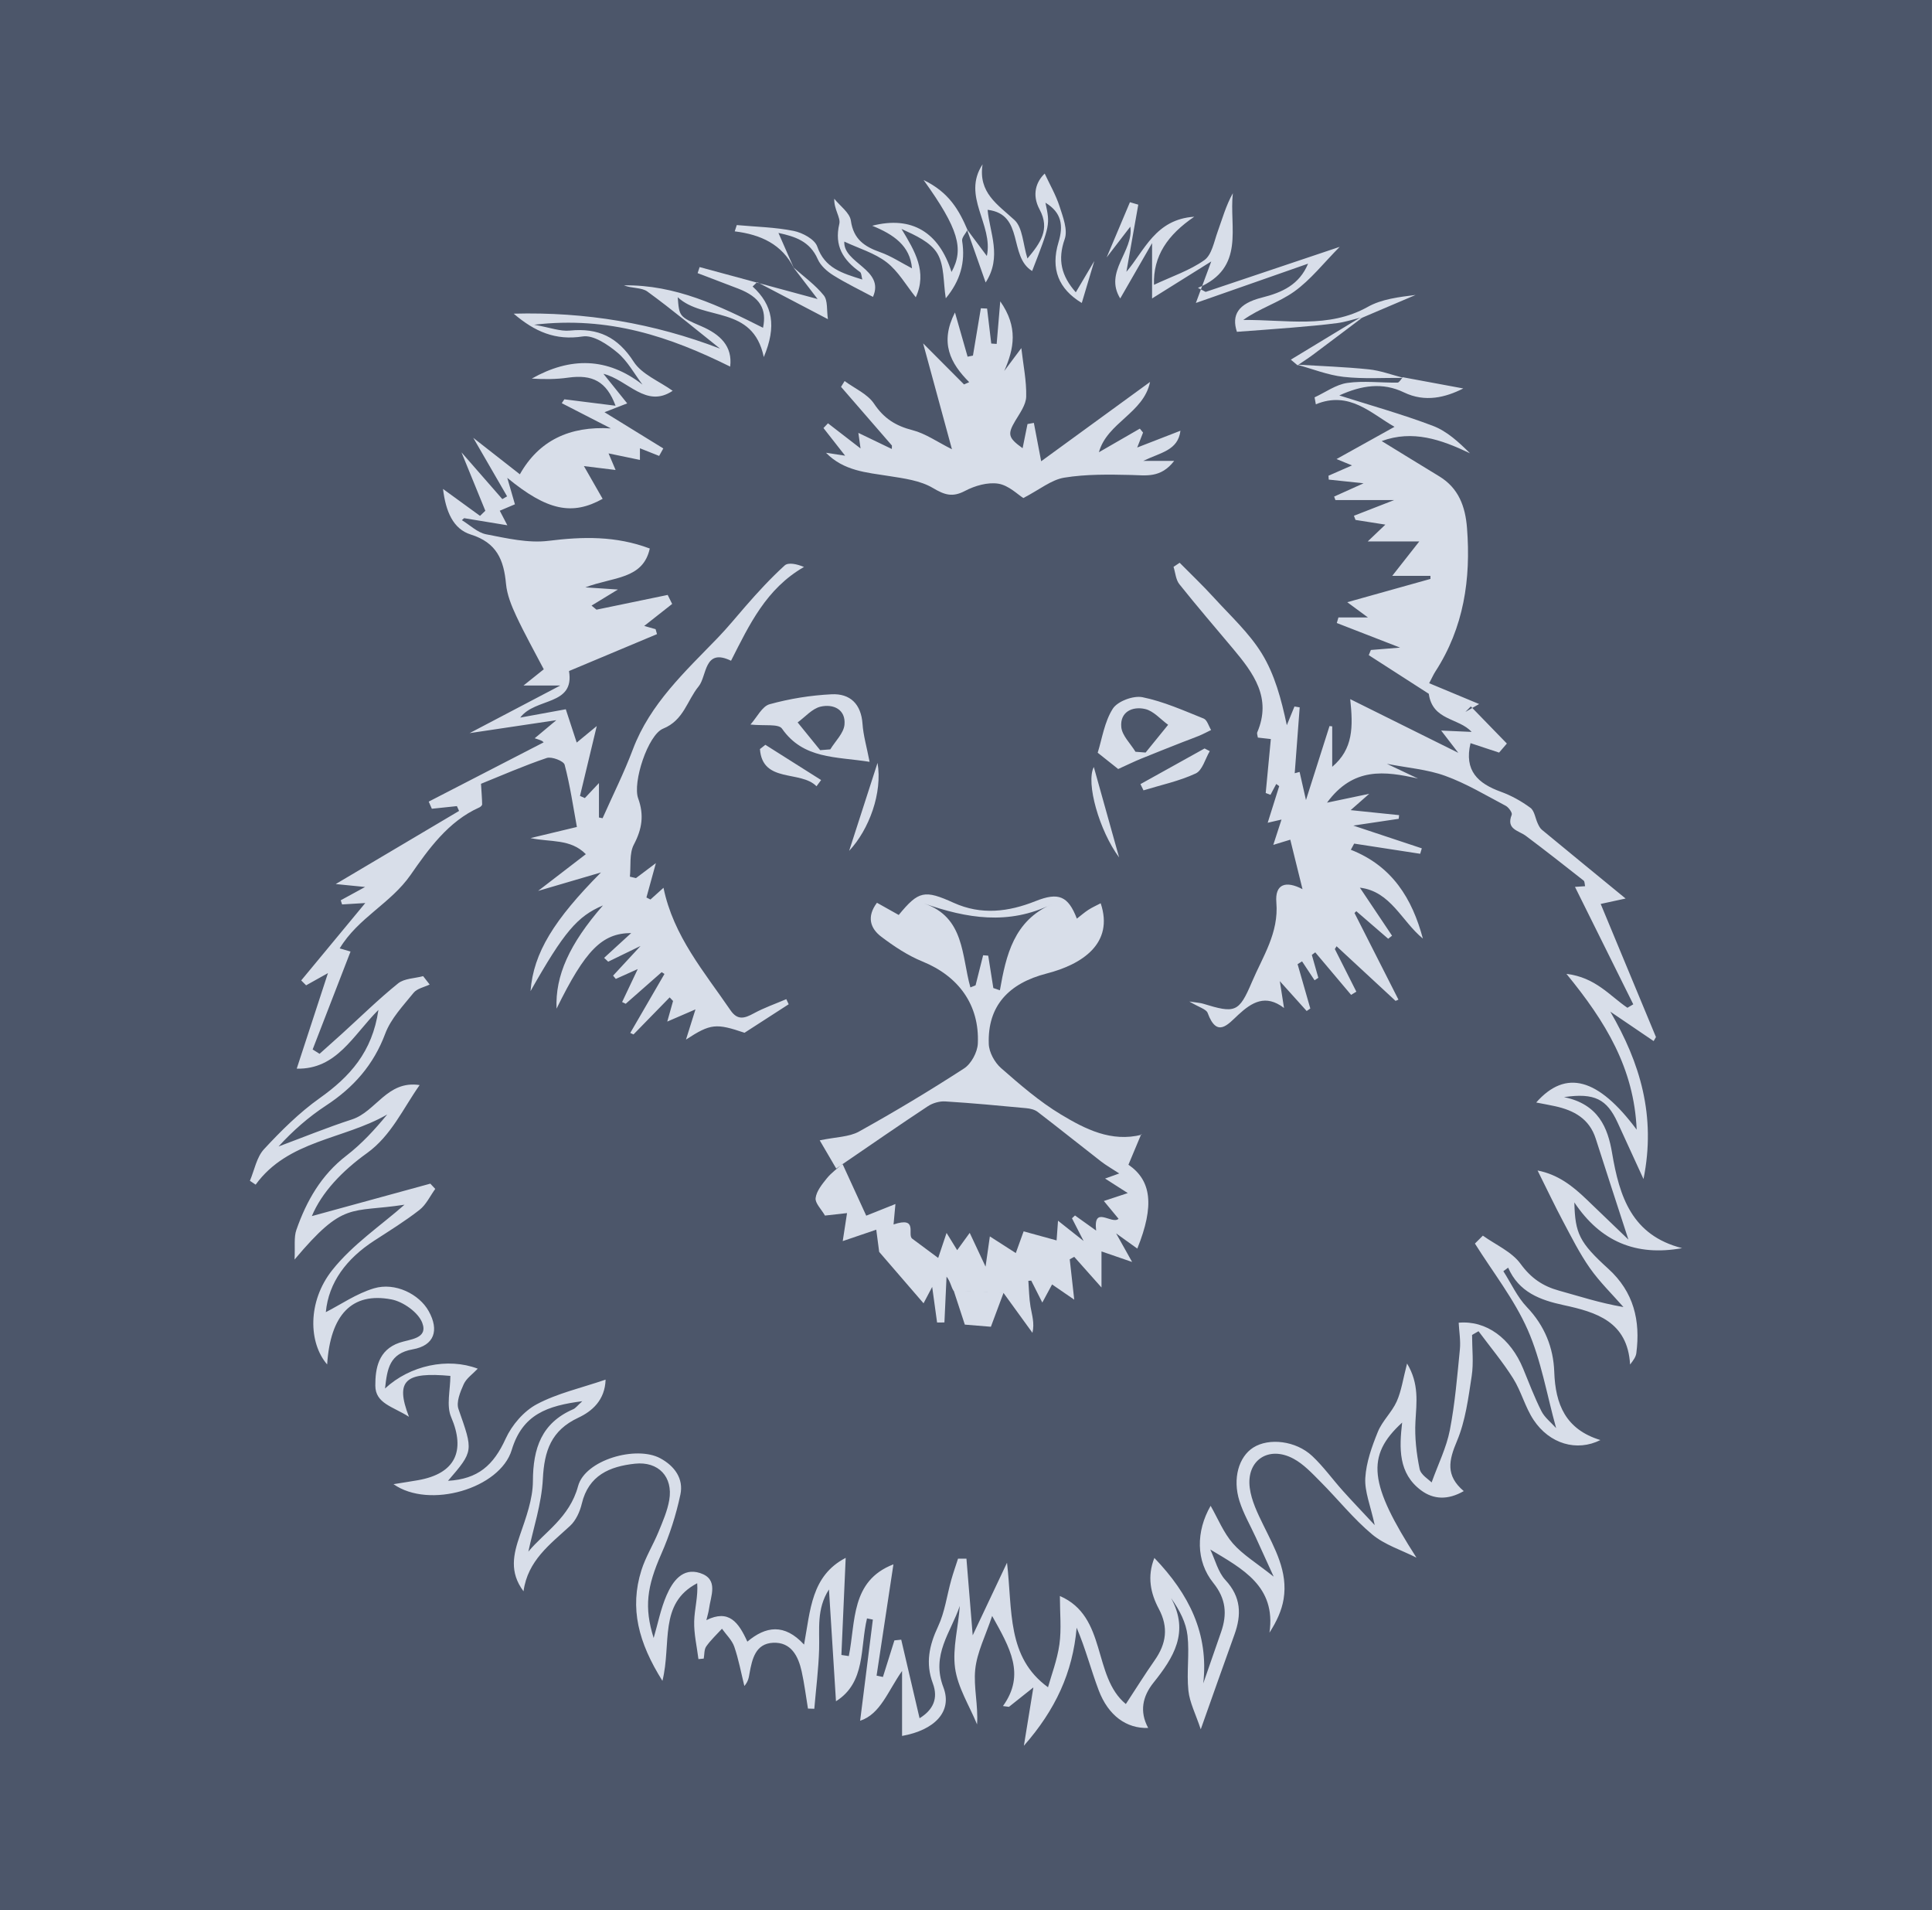 <svg clip-rule="evenodd" fill-rule="evenodd" stroke-linejoin="round" stroke-miterlimit="2" viewBox="0 0 518 512" xmlns="http://www.w3.org/2000/svg">
  <path d="m0 0h517.99v512h-517.99z" fill="#4c566a" />
  <g fill="#d8dee9">
    <path d="m269.09 346.496-3.416 9.152-6.99-.573-3.008-9.187z" fill-rule="nonzero" />
    <path
      d="m255.673 346.02c-.69-1.065-.831-2.484-1.888-3.806l-.57 12.279-1.967.019-1.315-9.543-2.315 4.392c-3.968-4.596-7.647-8.857-11.896-13.781l-.782-5.95-8.989 3.056 1.153-7.505-5.915.663c-1.001-1.743-2.682-3.338-2.51-4.696.237-1.858 1.711-3.672 2.977-5.249 1.192-1.484 2.802-2.633 4.234-3.898 2.116 4.627 4.236 9.251 6.362 13.873l7.828-3.125c-.19 2.046-.34 3.659-.507 5.476 6.62-2.208 3.68 2.61 4.943 3.763l7.025 5.216 2.248-6.705c1.33 2.161 2.081 3.379 2.844 4.616l3.363-4.636c1.499 3.196 2.643 5.64 4.246 9.055.471-3.299.769-5.4 1.155-8.102 2.767 1.774 4.925 3.159 6.954 4.464.701-1.939 1.4-3.879 2.099-5.819 3.223.884 5.953 1.635 8.839 2.428.095-1.315.208-2.898.382-5.283 2.272 1.801 3.975 3.147 6.857 5.43l-3.114-6.081c.266-.251.535-.505.804-.755 1.805 1.29 3.61 2.58 5.675 4.053-.823-6.951 4.169-1.502 6.01-3.162-1.391-1.681-2.608-3.158-3.943-4.77l6.416-2.122c-2.696-1.725-4.301-2.75-6.089-3.894 1.355-.488 2.453-.88 3.801-1.364-1.917-1.255-3.513-2.157-4.944-3.269-5.664-4.395-11.252-8.888-16.943-13.246-.801-.615-1.992-.885-3.035-.984-7.237-.68-14.472-1.365-21.723-1.811-1.535-.096-3.368.431-4.659 1.282-7.702 5.082-15.285 10.345-22.908 15.547-.557.392-1.112.781-1.669 1.173l-4.428-7.569c4.382-.921 7.873-.881 10.522-2.353 9.589-5.32 18.992-10.968 28.194-16.934 1.913-1.245 3.569-4.337 3.675-6.655.477-10.423-5.214-18.074-14.817-21.989-3.953-1.61-7.66-4.069-11.082-6.662-2.921-2.214-3.968-5.338-1.146-9.095l5.834 3.271c5.345-6.484 6.901-6.796 14.746-3.253 7.376 3.333 14.667 2.445 21.946-.46 6.159-2.458 8.74-1.386 11.073 4.7 1.087-.841 2.034-1.68 3.085-2.361 1.024-.662 2.153-1.158 3.301-1.763 3.617 10.758-4.934 16.381-14.505 18.84-10.182 2.616-15.875 8.706-15.497 18.904.083 2.221 1.575 4.938 3.29 6.44 5.084 4.454 10.275 8.957 16.038 12.426 6.516 3.922 13.509 7.517 21.716 5.425l-.171-.137-3.429 8.186c6.124 4.201 7.053 10.893 2.376 22.485-1.705-1.225-3.339-2.395-5.679-4.078 1.441 2.574 2.531 4.526 4.288 7.664l-8.21-2.827v9.667c-2.936-3.303-5.124-5.764-7.314-8.224l-1.2.673c.363 3.266.73 6.533 1.207 10.815l-5.942-4.082-2.618 4.856-2.969-5.878c-.256.014-.514.032-.771.05.178 2.309.193 4.644.577 6.919.376 2.229 1.125 4.392.52 7.024-2.205-3.044-4.411-6.086-7.73-10.658m-2.758-81.766c.587.201 1.172.401 1.759.604 1.662-9.469 3.774-18.646 13.889-23.058-11.568 5.662-22.783 3.798-34.237-.227 10.944 3.691 10.058 14.107 12.442 22.509.461-.184.92-.367 1.383-.55l2.031-8.067 1.363.112zm33.722-35.014c-5.269-7.072-8.988-20.022-6.779-24.236 2.273 8.122 4.456 15.93 6.779 24.236zm-64.766-25.346c1.354 8.043-2.249 17.853-7.614 23.584zm89.075-3.143c-1.222 2.059-1.965 5.139-3.758 5.977-4.413 2.061-9.31 3.091-14.013 4.536-.27-.559-.543-1.117-.814-1.674 5.729-3.185 11.459-6.371 17.193-9.557zm-119.149-1.699 14.944 9.447c-.411.555-.823 1.113-1.235 1.667-4.278-4.37-14.49-.737-15.167-9.972zm94.594 6.491c-1.204-.956-2.934-2.331-5.496-4.369 1.167-3.688 1.792-8.266 4.055-11.804 1.279-1.999 5.51-3.57 7.953-3.075 5.631 1.142 11.024 3.563 16.412 5.724.924.372 1.338 2.014 1.988 3.069-1.067.517-2.115 1.083-3.21 1.54-1.45.608-2.941 1.119-4.405 1.698-3.754 1.484-7.511 2.956-11.245 4.485-1.762.723-3.479 1.565-6.052 2.732zm4.637-4.626c.904.071 1.81.143 2.715.212 2.012-2.48 4.025-4.96 6.04-7.439-2.034-1.466-3.885-3.696-6.14-4.223-3.41-.797-6.794.732-6.422 4.82.21 2.305 2.47 4.425 3.807 6.63zm-71.289 2.7c-9.072-1.435-17.759-.697-23.49-8.904-.938-1.342-4.74-.689-8.453-1.093 1.753-1.949 3.118-4.887 5.14-5.443 5.424-1.493 10.995-2.388 16.614-2.668 4.966-.241 7.924 2.605 8.293 7.947.213 3.085 1.114 6.124 1.896 10.161zm-6.731-9.97c.373-4.088-3.011-5.617-6.422-4.82-2.253.527-4.107 2.757-6.14 4.224 2.014 2.479 4.027 4.958 6.039 7.439.906-.07 1.811-.142 2.717-.212 1.337-2.205 3.597-4.324 3.806-6.631zm-4.956-72.875 5.127.784-5.807-7.416 1.211-1.268c2.79 2.155 5.58 4.31 8.73 6.741l-.583-4.173 8.969 4.316.027-.927-13.644-15.729c.32-.517.64-1.037.96-1.556 2.693 1.987 6.153 3.464 7.898 6.082 2.639 3.957 5.809 5.934 10.302 7.086 3.49.895 6.631 3.143 10.576 5.115l-7.729-28.38 10.968 11.006 1.388-.613c-5.078-5.079-7.954-10.599-3.816-18.678l3.387 11.849c.478-.098.955-.193 1.434-.289l2.12-12.686 1.672.077c.372 3.128.742 6.253 1.115 9.379l1.45.1c.29-3.43.578-6.86.963-11.414 4.854 6.914 3.7 12.679 1.073 18.663 1.626-2.177 3.251-4.355 4.578-6.131.513 4.519 1.412 8.779 1.305 13.015-.053 2.201-1.725 4.448-2.946 6.51-2.08 3.525-1.947 4.509 1.984 7.311l1.313-6.478 1.703-.309 1.963 10.285 29.189-21.259c-1.703 8.361-11.498 10.872-13.708 18.842 3.513-2.025 7.24-4.176 10.97-6.328l.865 1.058c-.361.922-.721 1.846-1.567 4.003l11.592-4.501c-.66 5.297-5.24 5.8-9.978 8.09h8.297c-3.617 4.697-7.575 3.861-11.578 3.771-5.97-.136-12.042-.235-17.895.72-3.46.564-6.581 3.188-10.967 5.464-1.472-.907-3.923-3.402-6.706-3.848-2.832-.452-6.289.543-8.932 1.935-3.392 1.783-5.479 1.078-8.632-.79-3.378-1.998-7.74-2.564-11.761-3.196-6.021-.949-12.133-1.366-16.88-6.233zm154.866-20.074c-5.376-.047-10.8.325-16.112-.276-4.244-.478-8.351-2.144-12.519-3.282 6.434.397 12.888.605 19.293 1.27 3.158.327 6.227 1.499 9.338 2.288z"
    />
    <path
      d="m364.566 85.199c.217.043.432.035.639-.026-4.406 3.318-8.796 6.649-13.214 9.943-1.326.991-2.731 1.876-4.102 2.809l-1.795-1.519c6.358-3.858 12.415-7.533 18.472-11.207z"
    />
    <path
      d="m364.566 85.199c-1.989.481-3.954 1.138-5.97 1.402-3.979.521-7.979.866-11.977 1.204-4.879.414-9.765.746-14.985 1.141-1.464-4.461.249-7.559 6.745-9.189 5.385-1.352 9.986-3.433 12.338-9.08l-30.085 10.535c1.313-3.547 2.491-6.726 4.123-11.128l-15.865 9.918v-14.831c-3.045 5.294-5.738 9.968-8.538 14.835-4.433-7.174 3.669-12.629 2.705-19.255-2.286 2.976-4.319 5.618-6.349 8.259 2.081-4.935 4.163-9.872 6.246-14.806l2.238.658c-1.064 6.007-2.128 12.016-3.19 18.001 4.848-5.634 7.756-14.081 18.196-14.767-7.139 4.857-11.045 10.505-10.799 18.251 4.794-2.249 9.575-3.831 13.502-6.612 1.994-1.409 2.599-4.929 3.559-7.594 1.255-3.478 2.243-7.052 4.086-10.348-1.045 9.12 3.469 19.996-9.357 25.379.688.358 1.379.716 2.066 1.075l35.932-12.074c-4.308 4.338-7.777 8.836-12.203 11.993-4.154 2.958-9.319 4.497-13.651 7.604 11.431-.122 22.815 2.416 33.393-3.51 3.757-2.107 8.399-2.642 12.819-3.194-4.782 2.034-9.566 4.07-14.34 6.107-.208.061-.427.07-.639.026zm-71.162-15.237c-1.114 3.731-2.228 7.461-3.362 11.25-6.224-3.744-8.397-9.131-6.242-16.264 1.348-4.465.867-7.967-3.498-10.607 1.256 5.892 1.256 5.892-3.571 18.303-6.408-3.919-2.012-15.206-11.936-16.404.534 6.078 3.935 12.618-.528 19.479-1.678-4.76-3.356-9.52-5.036-14.279l5.36 7.18c1.8-8.503-6.805-15.976-1.147-24.572-1.206 7.634 4.069 10.786 8.566 14.942 2.193 2.028 2.243 6.37 3.465 10.309 3.459-4.155 6.13-7.799 3.263-13.136-2.177-4.048-.886-7.505 1.364-9.636 1.332 2.871 2.991 5.723 3.982 8.792.913 2.827 2.252 6.285 1.382 8.759-1.95 5.546-.915 9.868 2.976 14.276 1.718-2.901 3.34-5.646 4.962-8.392z"
    />
    <path
      d="m259.401 61.632c-.509.984-1.575 2.061-1.435 2.943.922 5.749-.512 10.71-4.386 15.386-.689-4.278-.357-8.759-2.228-11.955-1.827-3.119-5.905-4.923-9.643-6.635 3.624 5.986 6.937 11.506 3.825 18.319-2.608-3.245-4.69-6.974-7.799-9.377-3.237-2.504-7.469-3.725-11.361-5.552-.35 5.817 10.961 7.452 7.68 14.824-3.423-1.833-7.154-3.619-10.642-5.795-1.659-1.034-3.398-2.573-4.152-4.297-2.114-4.851-6.122-6.096-10.546-7.056l4.142 9.453c-3.147-6.395-8.89-9.024-15.861-9.873l.543-1.685c5.094.468 10.265.564 15.252 1.567 2.368.476 5.657 2.244 6.325 4.186 1.999 5.803 6.684 7.154 12.083 8.845-.242-.86-.214-1.732-.607-2.01-4.514-3.191-6.962-6.988-5.554-12.927.397-1.677-1.465-3.89-1.359-6.718 1.555 1.95 4.156 3.755 4.456 5.883.707 4.998 3.652 6.951 7.868 8.444 2.925 1.036 5.587 2.806 8.518 4.328-.507-6.049-4.904-9.078-10.665-11.416 10.593-2.732 17.916 1.754 21.262 12.396 3.411-6.168 1.887-11.591-7.476-24.637 6.808 3.26 9.514 8.106 11.76 13.359z"
    />
    <path
      d="m212.695 71.65c2.77 2.471 5.869 4.677 8.17 7.527 1.122 1.389.753 3.975 1.113 6.382-6.875-3.602-12.923-6.768-18.973-9.938-.404.394-.81.787-1.213 1.181 5.398 4.949 6.472 10.617 2.994 18.91-2.944-14.029-16.08-9.562-23.077-16.04.412 5.15.378 5.227 6.291 7.763 5.11 2.191 8.448 5.375 7.77 10.838-16.045-7.96-32.456-13.591-52.562-11.226 4.27.749 6.995 1.829 9.584 1.567 7.594-.77 12.845 1.736 17.108 8.35 2.185 3.393 6.831 5.203 10.456 7.793-7.156 4.8-11.972-2.911-18.566-4.554 2.242 2.792 4.035 5.019 6.374 7.928-2.859 1.112-4.871 1.893-6.088 2.366 4.962 3.055 10.364 6.384 15.766 9.711-.372.669-.744 1.338-1.115 2.006-1.59-.633-3.183-1.264-5.151-2.048v3.122c-2.673-.557-5.169-1.078-8.413-1.751l1.887 4.446c-2.921-.356-5.398-.659-8.489-1.039l5.018 8.776c-8.118 4.508-14.8 3.232-25.569-5.626l2.052 7.089c-1.355.573-2.711 1.147-4.066 1.721l2.034 3.903-11.592-1.907c-.201.179-.401.358-.602.535 2.164 1.314 4.187 3.342 6.518 3.792 5.503 1.061 11.284 2.424 16.713 1.748 9.173-1.137 18.028-1.368 27.151 2.063-1.824 8.321-9.829 7.571-17.273 10.41 3.639.244 5.563.371 8.724.582l-7.064 4.304 1.328 1.094 19.086-3.951 1.199 2.415c-2.521 1.983-5.042 3.969-7.495 5.9l3.054.86.378 1.331c-7.741 3.246-15.481 6.494-23.593 9.894 1.576 9.4-8.996 7.045-13.078 12.478l12.216-2.231 2.927 8.929 5.377-4.43-4.497 18.733c.433.19.868.385 1.302.575 1.262-1.341 2.523-2.684 3.783-4.026v9.232l.974.197c2.727-6.143 5.754-12.173 8.118-18.454 4.612-12.253 14.098-20.928 22.759-29.904 2.599-2.695 4.946-5.579 7.404-8.405 3.329-3.829 6.785-7.579 10.529-10.989.986-.897 3.237-.408 5.191.398-10.13 5.817-14.63 15.424-19.563 25.141-7.29-3.549-6.421 4.107-8.68 6.859-3.115 3.797-3.968 9.077-9.537 11.343-4.053 1.647-8.233 14.416-6.68 18.693 1.619 4.458 1.048 8.204-1.155 12.372-1.264 2.392-.768 5.711-1.064 8.61l1.628.386c1.362-1.026 2.723-2.051 5.341-4.02l-2.536 9.217 1.077.543 3.498-3.146c2.663 12.961 10.935 22.545 17.956 32.825 1.893 2.774 3.776 2.187 6.244.84 2.774-1.515 5.806-2.558 8.726-3.809l.639 1.367c-3.774 2.435-7.549 4.87-11.839 7.642-7.631-2.576-9.086-2.489-15.697 1.828l2.543-8.096c-2.709 1.171-4.827 2.087-7.563 3.268l1.554-5.521c-.304-.324-.607-.643-.911-.964-3.229 3.309-6.46 6.616-9.69 9.927-.291-.133-.582-.262-.872-.395l9.17-15.816c-.249-.16-.499-.322-.75-.48-3.212 2.825-6.425 5.652-9.638 8.476l-.966-.467 4.192-8.84c-1.962.88-3.923 1.761-5.884 2.643l-.729-.878c2.065-2.232 4.129-4.464 7.364-7.957l-8.674 4.214-1.097-1.023c2.48-2.269 4.962-4.54 7.263-6.65-7.799.041-12.282 4.516-20.016 20.269-.374-8.859 3.421-17.301 12.439-27.673-6.87 2.902-10.47 7.162-19.415 22.973.777-10.307 6.349-19.158 18.886-31.814-5.157 1.515-10.316 3.028-16.858 4.95l12.803-9.847c-4.127-4.198-9.5-3.166-14.83-4.314 3.656-.877 7.313-1.752 12.43-2.981-.975-5.292-1.809-11.07-3.285-16.679-.266-1.01-3.491-2.257-4.812-1.81-6.227 2.104-12.267 4.76-17.614 6.916.151 2.445.286 3.98.305 5.514.003.273-.421.673-.737.815-8.375 3.727-13.721 11.304-18.44 18.087-5.35 7.69-14.041 11.451-19.012 19.706l2.907.844-10.16 26.243 1.853 1.173c2.004-1.792 4.019-3.572 6.01-5.381 4.987-4.528 9.804-9.269 15.041-13.493 1.674-1.349 4.45-1.335 6.721-1.947.584.75 1.166 1.498 1.749 2.244-1.463.715-3.374 1.068-4.301 2.211-2.804 3.468-6.099 6.916-7.614 10.966-3.146 8.403-8.518 14.453-15.881 19.272-4.667 3.057-8.898 6.774-12.719 10.965 6.548-2.435 13.024-5.092 19.664-7.245 6.49-2.099 9.437-10.542 18.163-9.219-4.471 6.343-7.62 13.572-14.125 18.25-6.681 4.798-12.125 10.523-14.774 16.876 10.107-2.771 20.938-5.732 31.768-8.698.439.467.88.94 1.32 1.41-1.385 1.902-2.438 4.228-4.222 5.622-3.856 3.012-8.053 5.599-12.168 8.27-7.364 4.777-12.21 11.144-12.95 19.143 3.985-2.032 8.213-4.98 12.908-6.384 5.68-1.696 12.135 1.554 14.672 6.114 2.852 5.124 1.526 9.209-4.251 10.232-6.291 1.116-6.858 5.209-7.459 10.505 6.711-6.236 16.868-8.357 24.864-5.312-1.358 1.44-3.051 2.579-3.766 4.16-.928 2.058-2.054 4.804-1.403 6.66 3.954 11.268 4.115 11.21-2.813 19.238 8.051-.475 12.205-4.152 15.461-11.296 1.66-3.641 4.849-7.369 8.33-9.223 5.516-2.944 11.856-4.341 18.468-6.607-.173 5.564-3.69 8.512-7.316 10.208-7.295 3.415-9.119 8.888-9.505 16.384-.346 6.75-2.599 13.402-3.887 19.513 4.267-5.175 11.059-9.106 13.326-17.555 1.883-7.03 15.57-10.953 22.039-7.467 3.853 2.075 6.292 5.467 5.397 9.718-1.162 5.491-2.887 10.848-5.148 15.985-3.817 8.672-4.613 14.232-2.022 22.472 1.139-3.888 1.894-7.827 3.451-11.42 1.608-3.711 4.268-7.522 8.984-5.994 5.095 1.651 2.852 6.149 2.38 9.731-.097.733-.333 1.446-.68 2.899 6.034-2.993 8.623.564 10.984 5.761 4.897-4.115 9.901-4.967 15.205.788 1.711-9.229 1.911-18.445 11.161-23.248l-1.15 26.033 1.988.296c1.868-9.219.475-20.162 11.964-24.592-1.541 10.172-3.031 20.001-4.519 29.83l1.702.361 3.077-9.805c.611-.062 1.221-.127 1.829-.189 1.615 6.908 3.227 13.814 4.918 21.059 3.634-2.236 5.074-5.298 3.551-9.375-2.001-5.364-.973-10.16 1.409-15.227 1.811-3.859 2.365-8.299 3.533-12.468.539-1.923 1.21-3.807 1.821-5.711l2.253.01c.552 6.759 1.105 13.518 1.681 20.544l9.197-19.467c1.498 12.833-.11 25.332 10.99 33.387.889-3.207 2.471-7.293 3.062-11.515.572-4.08.124-8.305.124-12.946 12.768 5.526 8.652 21.513 17.684 28.96 2.648-4.036 5.1-7.964 7.748-11.754 3.09-4.422 3.736-8.796 1.095-13.759-2.212-4.158-3.183-8.651-1.196-13.653 9.308 9.701 14.611 20.282 13.11 33.63 1.594-4.596 3.191-9.19 4.786-13.783 1.652-4.756 1.329-8.901-2.094-13.153-4.722-5.856-4.649-13.843-.718-20.664 1.963 3.424 3.451 7.203 5.971 10.084 2.665 3.039 6.311 5.224 10.936 8.901-2.049-4.492-3.414-7.489-4.783-10.489-1.486-3.25-3.32-6.387-4.391-9.769-1.904-6.019-.193-11.874 3.692-14.338 4.198-2.666 11.414-1.86 15.808 2.26 3.013 2.827 5.456 6.252 8.224 9.34 2.479 2.767 5.054 5.445 8.54 9.186-1.133-5.234-2.74-8.992-2.528-12.643.246-4.192 1.766-8.428 3.373-12.381 1.186-2.914 3.762-5.247 5.054-8.132 1.265-2.836 1.694-6.042 2.773-10.164 3.284 5.463 2.529 10.449 2.247 15.554-.231 4.212.269 8.548 1.113 12.693.328 1.612 2.489 2.856 3.222 3.636 1.772-4.939 3.976-9.342 4.881-13.995 1.387-7.131 1.979-14.422 2.697-21.669.233-2.358-.199-4.784-.324-7.154 7.405-.664 13.93 4.163 17.284 12.308 1.577 3.828 3.039 7.718 4.904 11.402.868 1.717 2.572 3.012 3.941 4.546-2.506-9.02-4.002-18.149-7.616-26.347-3.614-8.194-9.349-15.458-14.154-23.127.708-.708 1.419-1.415 2.128-2.122 3.445 2.464 7.745 4.307 10.11 7.557 2.795 3.837 5.951 5.985 10.303 7.184 5.431 1.493 10.78 3.278 17.278 4.398-3.025-3.455-6.36-6.692-8.987-10.424-2.76-3.922-4.926-8.273-7.192-12.52-2.26-4.247-4.319-8.6-6.842-13.658 5.497 1.074 9.417 4.177 13.112 7.726l11.241 10.793c-3.213-9.907-6.017-18.471-8.759-27.051-1.711-5.351-5.848-7.594-10.914-8.703-1.554-.339-3.123-.614-5.048-.991 7.922-8.966 16.59-6.605 26.94 7.286-.717-16.464-8.299-28.92-18.832-41.764 7.797.923 11.616 5.884 16.349 9.086.522-.31 1.045-.621 1.567-.929l-15.629-31.481 2.715-.181c-.134-.543-.088-1.262-.409-1.517-5.118-4.029-10.241-8.053-15.453-11.959-1.967-1.472-5.391-1.737-3.807-5.68.21-.523-.831-1.981-1.613-2.395-5.34-2.818-10.58-5.982-16.222-8.026-4.811-1.744-10.111-2.144-15.631-3.223l8.341 3.953c-8.953-2.036-17.388-3.125-24.402 6.454 3.948-.828 6.804-1.429 11.321-2.376-2.345 2.062-3.438 3.023-4.983 4.38l12.989 1.34-.102.983c-3.781.563-7.566 1.128-12.179 1.817 6.745 2.242 12.556 4.171 18.369 6.102-.146.486-.292.97-.435 1.456l-17.702-2.726c-.295.552-.592 1.101-.889 1.652 11.117 4.369 16.452 13.112 19.312 23.803-5.708-4.654-8.603-12.661-16.889-13.643l8.623 12.872c-.345.273-.689.546-1.033.822-2.848-2.463-5.698-4.925-8.547-7.385-.161.159-.325.32-.486.481l11.784 23.222c-.258.112-.517.225-.774.335-5.271-4.883-10.543-9.764-15.816-14.644-.154.25-.309.499-.466.747 1.923 3.81 3.843 7.622 5.767 11.431l-1.41.849-9.606-11.393-.919.683c.579 2.046 1.158 4.089 1.739 6.138-.336.224-.671.446-1.006.668l-3.352-5.072c-.399.247-.803.497-1.202.748l3.412 11.891-.98.666c-2.231-2.484-4.464-4.967-7.196-8.002l1.128 7.196c-4.955-3.802-8.642-1.516-12.227 1.787-2.801 2.584-5.742 6.365-8.25-.459-.382-1.037-2.313-1.504-4.913-3.07 2.278.351 2.977.374 3.62.571 8.659 2.655 9.662 2.44 13.161-5.797 2.899-6.83 7.241-13.137 6.552-21.327-.415-4.917 2.487-5.933 7.011-3.558-1.018-4.122-2.097-8.482-3.277-13.265-.565.173-2.034.621-4.557 1.391l2.203-6.786c-1.032.238-1.946.451-3.704.859 1.142-3.631 2.114-6.725 3.088-9.817-.264-.195-.528-.388-.793-.581-.517.971-1.036 1.942-1.55 2.912-.428-.164-.851-.327-1.276-.493l1.376-14.459c-1.269-.144-2.403-.271-3.48-.395-.092-.664-.296-1.093-.172-1.384 3.972-9.247-1.009-15.906-6.473-22.427-4.823-5.754-9.726-11.441-14.403-17.31-.957-1.201-1.062-3.079-1.559-4.646l1.641-1.096c3.067 3.107 6.24 6.116 9.175 9.339 4.443 4.883 9.459 9.464 12.864 15.009 3.439 5.599 5.215 12.217 6.691 19.19l2.053-5.008 1.398.228c-.443 5.888-.889 11.776-1.332 17.663.435-.119.871-.238 1.308-.355l1.71 7.544c2.202-6.926 4.258-13.383 6.313-19.841.241.027.481.055.723.085v10.842c5.641-4.768 5.62-10.69 4.826-18.141 10.225 5.081 19.455 9.663 28.977 14.393l-4.593-5.969 8.164.359c-3.437-3.807-10.478-2.973-11.483-10.217l-16.094-10.354c.189-.463.376-.927.566-1.389l7.837-.635-16.974-6.592.442-1.491h7.914c-2.277-1.677-3.827-2.818-5.546-4.087l22.303-6.243-.01-.819h-10.239l7.256-9.233h-13.821c2.021-1.927 3.027-2.883 4.725-4.502-3.103-.489-5.553-.874-8.005-1.259l-.428-1.116 10.818-4.216h-15.784c-.115-.308-.227-.618-.341-.926l7.898-3.561c-3.562-.376-6.454-.685-9.343-.99-.021-.35-.043-.698-.065-1.046 1.893-.83 3.788-1.659 6.295-2.756l-4.136-1.708c5.55-3.087 10.61-5.899 15.538-8.641-6.308-3.587-12.095-9.746-21.094-6.034l-.336-1.866c2.911-1.345 5.718-3.425 8.76-3.861 4.399-.631 8.971-.024 13.466-.087.484-.005.956-.938 1.433-1.442 5.53 1.027 11.056 2.052 16.213 3.007-4.716 2.388-10.195 3.812-15.914 1.057-5.724-2.761-11.334-1.919-17.331.814 8.397 2.677 16.908 5.042 25.131 8.167 3.74 1.423 6.907 4.35 9.911 7.34-7.775-3.713-15.361-6.322-23.678-3.278 5.323 3.262 10.365 6.378 15.429 9.452 5.215 3.167 6.998 8.103 7.448 13.85 1.068 13.699-.854 26.715-8.493 38.493-.5.774-.871 1.635-1.649 3.116l13.39 5.583-3.681 2.11c.484-.489.968-.979 1.453-1.466l9.665 9.943-2.083 2.428c-2.543-.84-5.088-1.681-7.658-2.532-1.767 7.394 2.013 10.814 8.113 13.022 2.812 1.016 5.535 2.537 7.943 4.312 1.095.808 1.303 2.792 1.973 4.217.28.596.601 1.253 1.09 1.656 7.198 5.949 14.428 11.861 22.459 18.443l-6.682 1.45c4.927 11.864 9.876 23.774 14.822 35.686-.207.357-.414.717-.623 1.075-3.63-2.466-7.259-4.928-11.614-7.885 7.973 13.716 12.306 27.906 8.896 44.872-2.575-5.613-4.755-10.384-6.949-15.152-2.871-6.236-6.145-8.021-14.371-6.812 9.242 1.882 11.753 8.224 12.891 14.953 1.98 11.713 5.279 22.1 18.779 25.53-12.34 2.234-21.857-1.737-28.892-12.26.212 8.321 1.306 10.708 9.115 17.8 6.821 6.195 8.634 13.885 7.504 22.603-.126.977-.756 1.887-1.674 3.054-.671-11.54-9.09-14.04-17.812-15.923-6.343-1.366-12.004-3.472-14.882-10.042l-1.284.948c2.075 3.242 3.71 6.905 6.321 9.636 4.734 4.959 7.099 10.848 7.326 17.348.3 8.741 3.056 15.43 12.372 18.281-6.335 3.173-13.634 1.04-17.914-5.4-2.267-3.41-3.292-7.633-5.478-11.114-2.777-4.42-6.16-8.458-9.283-12.66-.577.329-1.156.661-1.734.993 0 3.679.448 7.431-.102 11.028-.904 5.905-1.673 12.039-3.964 17.457-2.164 5.119-3.104 9.197 1.837 13.378-4.239 2.445-8.112 2.272-11.434-.197-6.148-4.571-5.866-11.316-5.087-18.17-9.828 8.976-8.83 16.493 3.838 36.206-3.998-2.026-8.518-3.427-11.871-6.225-5.035-4.201-9.19-9.445-13.849-14.115-2.246-2.254-4.517-4.718-7.261-6.189-6.65-3.572-12.674.419-11.712 7.825.446 3.43 2.087 6.797 3.642 9.97 3.08 6.299 6.643 12.474 5.434 19.833-.506 3.087-1.878 6.034-3.792 9.01 1.814-12.433-7.258-17.116-15.868-22.291 1.314 2.763 2.071 6.045 4.06 8.188 4.223 4.553 4.347 9.299 2.403 14.664-2.859 7.889-5.63 15.809-9.019 25.348-1.363-4.108-2.984-7.193-3.316-10.411-.502-4.856.311-9.849-.231-14.694-.386-3.463-2.082-6.78-4.412-10.074 4.996 9.159.64 15.987-4.698 22.656-2.955 3.692-3.82 7.742-1.439 12.159-5.8.198-10.681-3.285-13.264-10.091-2.082-5.491-3.532-11.218-5.916-16.782-1.04 12.016-5.694 22.04-14.147 31.64l2.542-15.631c-2.956 2.352-4.749 3.776-6.543 5.203l-1.606-.21c6.093-8.494 1.853-15.626-2.902-24.155-1.771 5.329-4.071 9.754-4.538 14.365-.479 4.721.842 9.623.493 14.706-2.063-5.029-5.193-9.917-5.9-15.132-.725-5.359.911-11.035 1.262-16.624-2.337 7.047-7.751 13.059-4.392 21.804 2.524 6.577-2.453 11.505-11.078 13.045v-17.413c-3.79 5.363-5.781 11.556-11.243 13.346 1.115-8.851 2.264-17.988 3.413-27.119l-1.57-.318c-1.896 7.852-.273 17.159-8.319 22.207l-1.881-29.966c-3.406 5.267-2.479 10.724-2.639 16.051-.159 5.319-.839 10.623-1.29 15.933l-1.7-.047c-.553-3.329-.964-6.688-1.691-9.976-.911-4.119-2.845-7.897-7.663-7.67-4.714.224-5.619 4.353-6.314 8.181-.195 1.074-.304 2.162-1.388 3.401-.872-3.524-1.524-7.124-2.705-10.54-.614-1.769-2.166-3.217-3.294-4.808-1.43 1.567-3.011 3.024-4.22 4.743-.585.836-.469 2.16-.671 3.261l-1.418.139c-.418-3.377-1.23-6.764-1.142-10.127.086-3.345 1.08-6.663.807-10.21-10.423 5.447-6.82 16.087-9.322 26.167-6.456-10.275-8.834-19.495-5.641-29.633 1.123-3.57 3.169-6.84 4.599-10.326 1.14-2.779 2.382-5.611 2.878-8.538 1.047-6.188-2.903-10.383-9.193-9.715-6.757.721-12.454 3.095-14.264 10.733-.504 2.125-1.573 4.488-3.134 5.928-5.354 4.943-11.362 9.284-12.488 17.543-3.869-5.161-2.716-9.933-.977-14.991 1.624-4.716 3.477-9.688 3.494-14.552.032-8.761 2.289-15.577 10.828-19.272.629-.275 1.088-.944 2.416-2.141-9.375 1.22-16.033 3.502-18.925 13.071-3.126 10.342-22.103 15.921-31.694 9.171 2.767-.447 4.673-.734 6.57-1.067 9.977-1.743 12.8-7.8 8.885-16.914-1.335-3.107-.211-7.266-.211-11.043-11.983-1.091-14.91 1.097-11.102 10.962-4.307-2.761-9-3.546-9.018-8.357-.018-4.594.815-9.54 6.415-11.485 2.807-.977 7.798-1.034 6.172-5.339-1.059-2.804-5.114-5.678-8.258-6.28-10.637-2.041-16.384 4.134-17.246 17.426-4.985-5.747-5.338-16.826 1.353-25.267 5.47-6.901 13.159-12.045 19.386-17.547-14.647 2.246-16.188-1.094-29.475 14.696.176-3.54-.219-5.943.489-7.96 2.714-7.753 6.655-14.694 13.407-19.889 4.083-3.14 7.622-6.986 10.947-11.037-11.639 6.73-26.582 6.841-35.276 18.812-.514-.345-1.028-.691-1.542-1.037 1.218-2.864 1.793-6.32 3.782-8.469 4.58-4.943 9.458-9.797 14.931-13.685 8.038-5.71 14.118-12.346 15.744-23.656-6.866 6.865-11.183 15.987-21.906 15.755l8.377-25.617c-2.352 1.318-4.104 2.296-5.856 3.276l-1.317-1.313c5.72-6.909 11.44-13.816 17.181-20.747l-6.223.377-.357-1.116 6.529-3.564-7.872-.786c11.37-6.74 22.219-13.171 33.068-19.601l-.58-1.289c-2.241.235-4.481.469-6.722.706l-.836-1.911c10.222-5.27 20.445-10.539 30.777-15.867.156.17-.068-.21-.401-.399-.472-.263-1.023-.387-1.96-.719l5.797-4.847-23.248 3.472c8.641-4.536 15.767-8.276 24.319-12.767h-9.865l5.428-4.344c-2.468-4.735-5.117-9.445-7.397-14.329-1.265-2.71-2.46-5.66-2.73-8.589-.59-6.402-2.468-11.027-9.455-13.214-4.729-1.481-6.699-6.176-7.431-12.213 3.239 2.355 6.582 4.786 9.924 7.219.473-.458.947-.914 1.42-1.373l-6.394-15.658c4.216 4.824 7.584 8.678 10.951 12.534l1.281-.737-9.074-15.69 12.495 9.78c5.056-8.992 13.275-12.987 24.401-12.304-4.823-2.475-8.996-4.617-13.168-6.759.231-.347.464-.693.696-1.039l13.727 1.721c-2.413-6.542-6.213-8.44-12.732-7.525-3.198.449-6.455.473-9.725.245 10.334-5.833 20.281-5.7 29.676 1.616-2.202-2.91-3.993-6.314-6.726-8.587-2.599-2.162-6.439-4.767-9.286-4.321-7.323 1.145-12.878-1.288-18.52-6.106 19.286-.514 37.518 2.553 55.332 9.371-6.466-5.14-12.811-10.443-19.482-15.302-1.58-1.151-4.25-.808-6.272-1.66 13.765-.198 25.612 5.494 37.273 11.372 1.046-4.978-.75-8.217-6.648-10.494-3.624-1.399-7.259-2.768-10.89-4.152l.541-1.623 31.628 8.562c-1.675-2.189-4.09-5.342-6.505-8.494z"
    />
  </g>
</svg>

